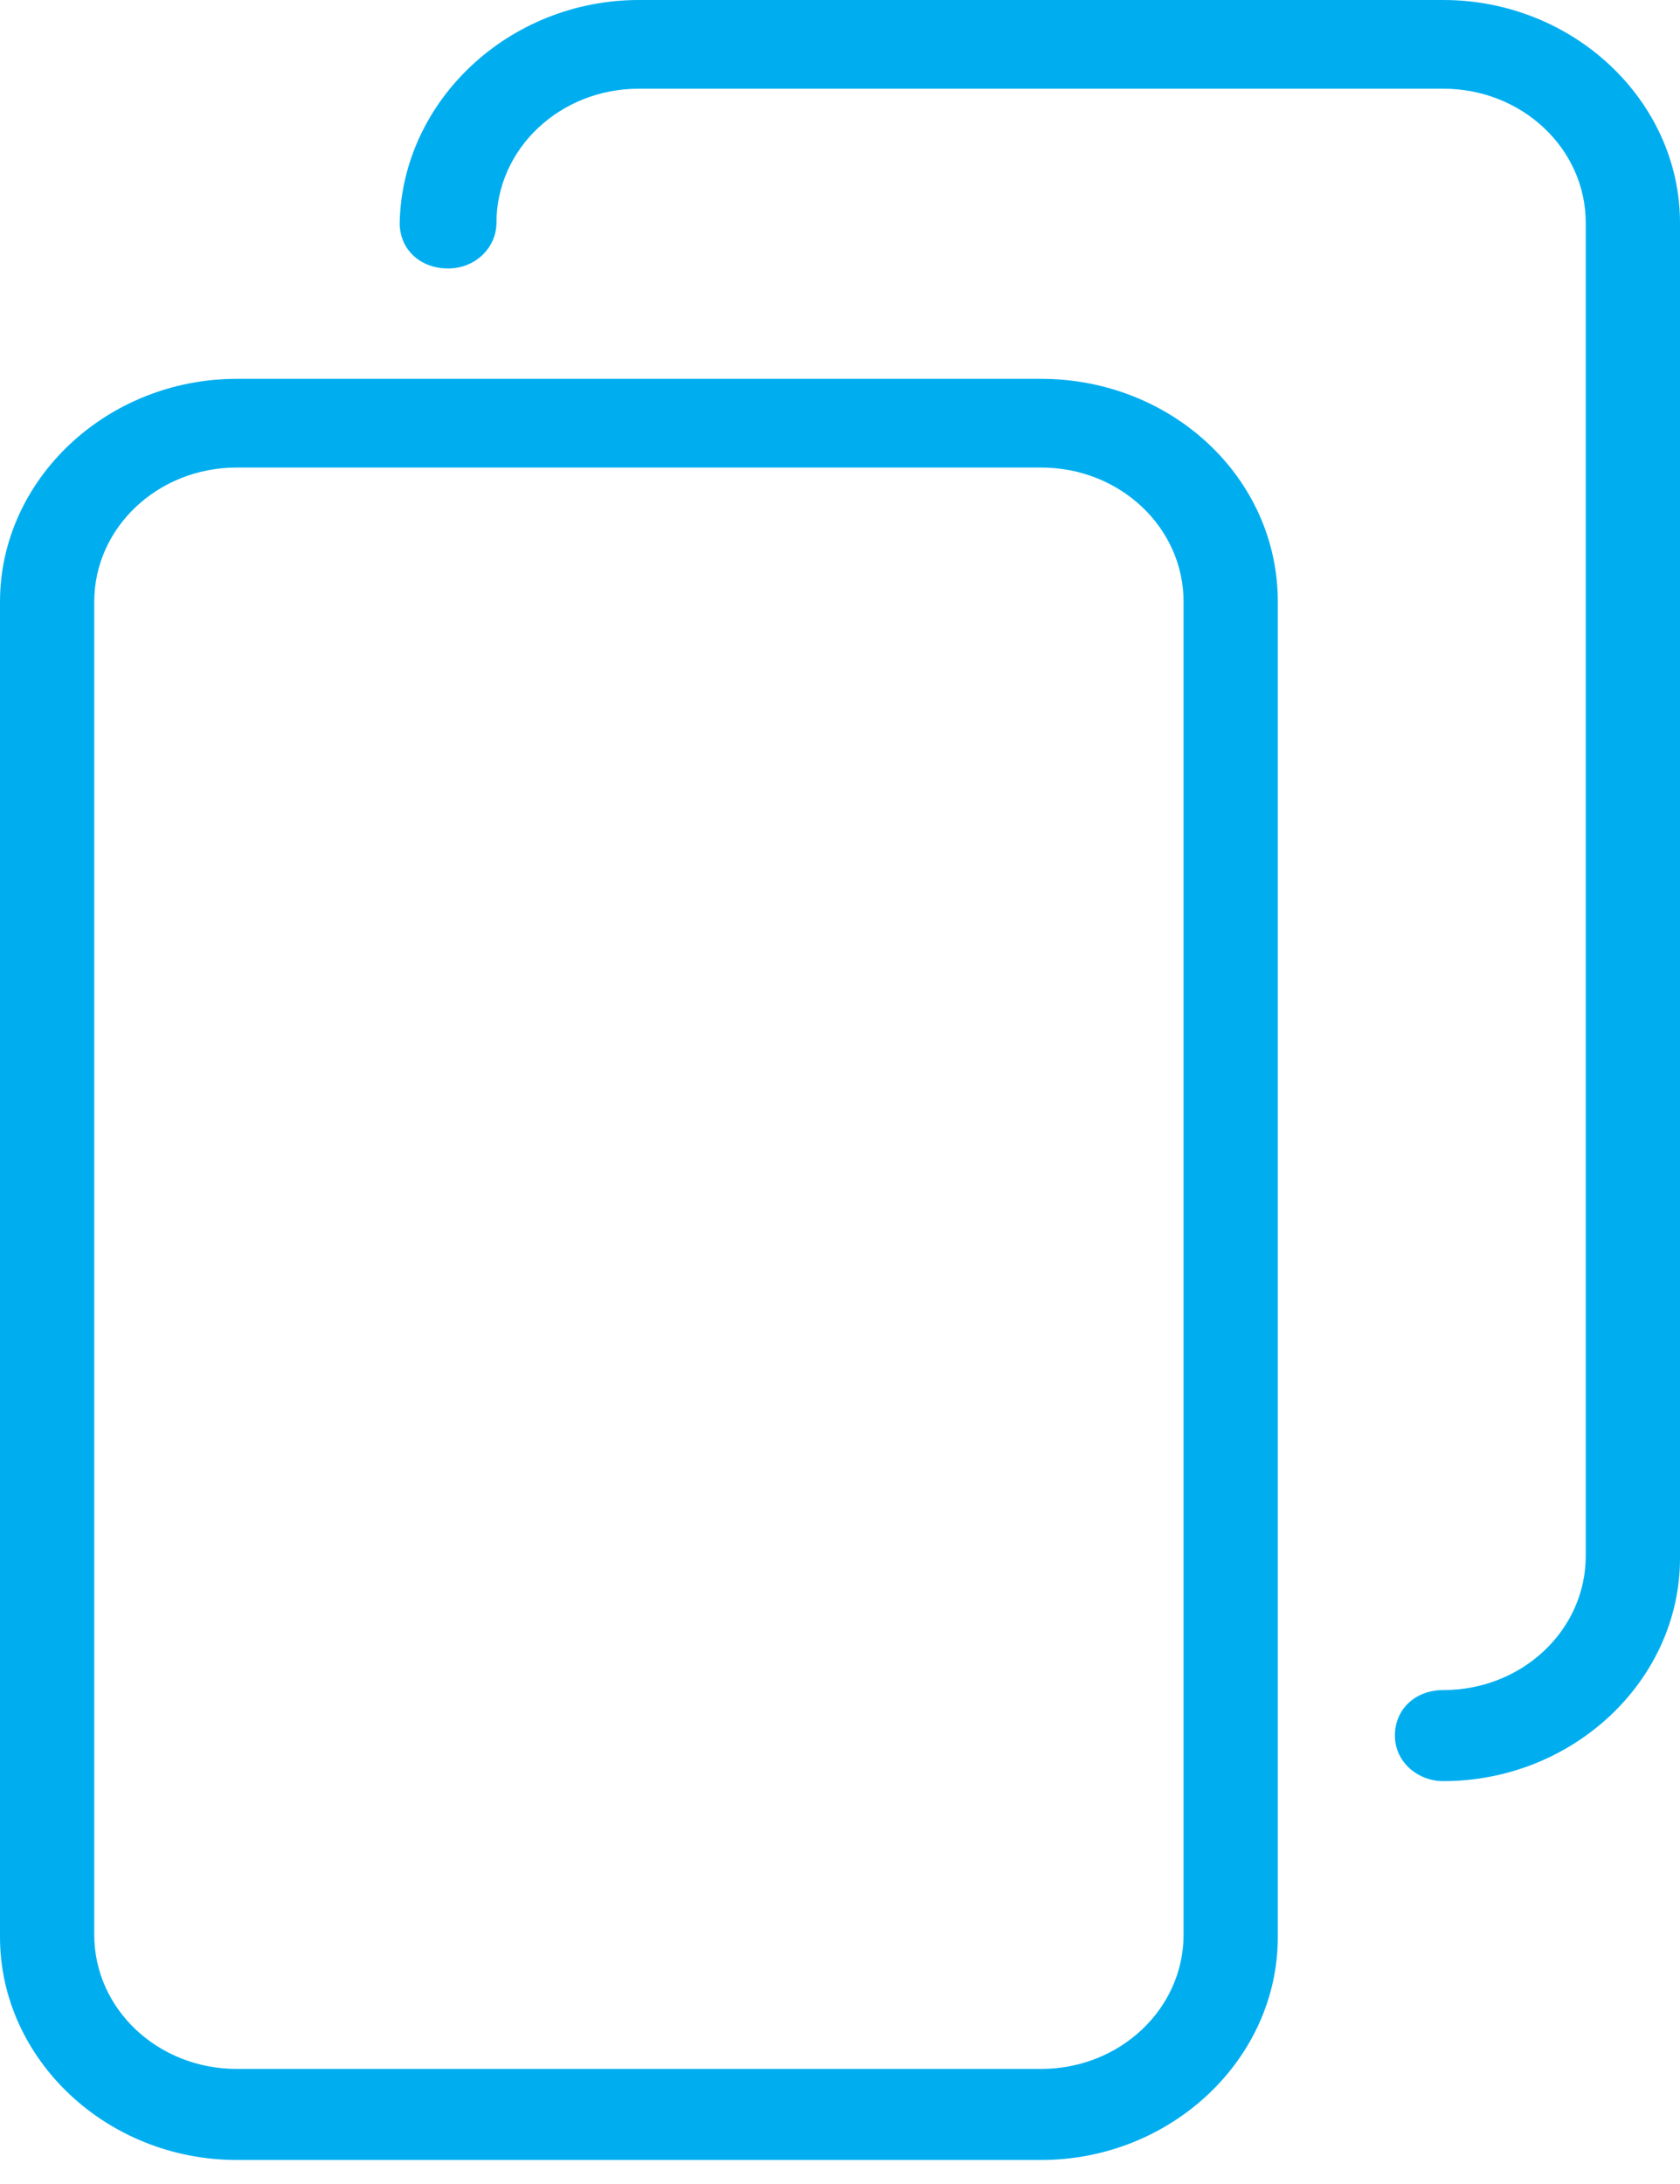 <svg width="10" height="13" xmlns="http://www.w3.org/2000/svg">
  <path d="M6.197 2.255H1.409C.636 2.255 0 2.854 0 3.582v7.948c0 .728.636 1.327 1.409 1.327H6.197c.773 0 1.409-.599 1.409-1.327V3.582c0-.742-.636-1.327-1.409-1.327zm.848 9.261c0 .442-.379.799-.848.799H1.409c-.47 0-.848-.357-.848-.799V3.582c0-.442.379-.799.848-.799H6.197c.47 0 .848.357.848.799v7.934zM10 1.327v7.948c0 .728-.636 1.327-1.409 1.327-.152 0-.288-.114-.288-.271 0-.157.121-.271.288-.271.47 0 .848-.357.848-.799V1.327c0-.442-.379-.799-.848-.799H3.803c-.47 0-.848.357-.848.799 0 .143-.121.271-.288.271-.167 0-.288-.114-.288-.271C2.394.599 3.03 0 3.803 0h4.788C9.364 0 10 .599 10 1.327z" fill="#00AEF0" fill-rule="nonzero"/>
</svg>
